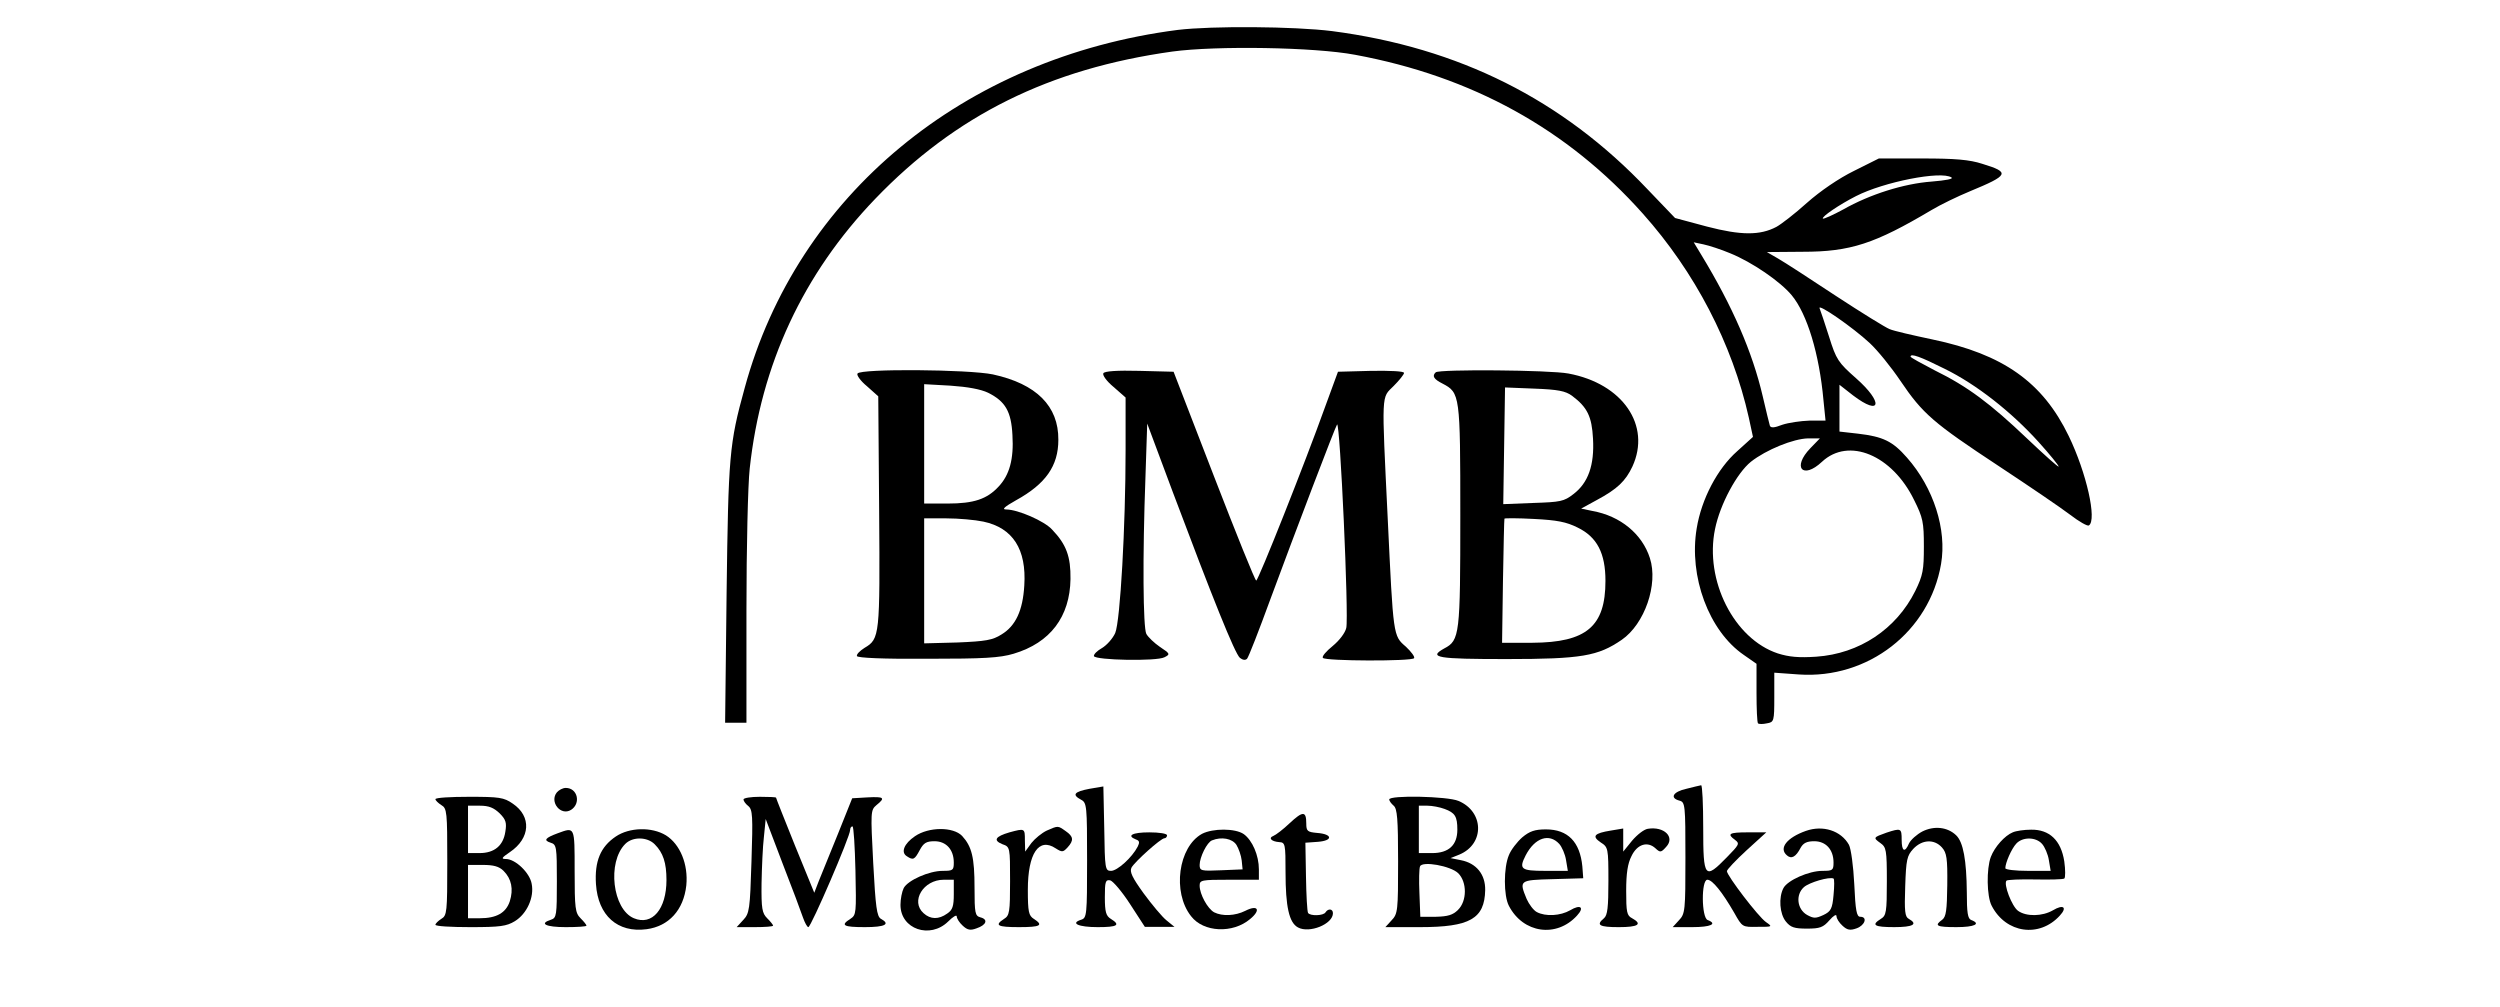 <?xml version="1.0" standalone="no"?>
<!DOCTYPE svg PUBLIC "-//W3C//DTD SVG 20010904//EN"
 "http://www.w3.org/TR/2001/REC-SVG-20010904/DTD/svg10.dtd">
<svg version="1.0" xmlns="http://www.w3.org/2000/svg"
 width="844pt" height="340pt" viewBox="0 0 844 340"
 preserveAspectRatio="xMidYMid meet">

<g transform="translate(0,340) scale(0.1,-0.1)"
fill="#000000" stroke="none">
<path d="M3976 3299 c-722 -93 -1285 -558 -1462 -1209 -52 -188 -55 -228 -61
-692 l-5 -438 36 0 36 0 0 380 c0 210 5 424 11 478 38 351 180 657 424 911
271 282 588 439 1003 497 148 20 480 15 617 -11 394 -73 717 -251 971 -536
176 -197 302 -439 358 -689 l14 -65 -53 -48 c-67 -59 -121 -162 -137 -261 -27
-162 41 -346 159 -427 l43 -30 0 -98 c0 -54 2 -100 5 -103 3 -3 17 -3 30 0 24
4 25 7 25 88 l0 83 83 -6 c234 -16 441 145 480 373 20 116 -25 257 -115 359
-49 56 -81 71 -166 81 l-62 7 0 79 0 79 46 -36 c95 -72 103 -24 10 58 -60 53
-67 63 -91 140 -14 45 -29 88 -32 96 -8 19 112 -64 169 -117 27 -25 73 -82
104 -128 75 -111 111 -142 331 -287 103 -68 212 -142 242 -165 30 -23 58 -39
63 -36 28 18 -8 178 -68 302 -88 182 -221 276 -460 326 -66 14 -132 29 -145
35 -13 5 -94 55 -181 112 -86 57 -174 114 -195 126 l-38 22 121 1 c161 0 243
27 435 141 30 18 88 46 129 63 133 55 137 64 42 93 -43 14 -92 18 -203 18
l-146 0 -84 -42 c-51 -25 -114 -68 -159 -108 -41 -37 -88 -73 -103 -81 -55
-29 -119 -29 -234 1 l-108 29 -93 97 c-287 303 -637 478 -1065 534 -128 16
-405 18 -521 4z m2612 -498 c8 -5 -18 -10 -67 -14 -94 -7 -208 -43 -298 -94
-35 -19 -66 -33 -69 -31 -5 6 55 47 112 76 94 48 287 86 322 63z m-747 -256
c74 -30 169 -95 208 -142 52 -63 93 -198 107 -354 l7 -69 -54 0 c-30 -1 -71
-7 -92 -14 -28 -11 -39 -11 -42 -3 -2 7 -13 51 -24 99 -35 150 -102 304 -207
477 l-26 43 33 -7 c19 -4 59 -17 90 -30z m724 -390 c108 -53 226 -146 318
-248 37 -41 67 -78 67 -82 0 -4 -48 39 -106 94 -125 119 -201 176 -313 231
-44 23 -81 43 -81 46 0 12 33 0 115 -41z m-453 -268 c-63 -65 -26 -107 39 -46
90 84 237 23 311 -129 30 -60 33 -75 33 -157 0 -79 -3 -97 -29 -150 -64 -129
-189 -212 -334 -222 -59 -4 -92 -1 -130 11 -148 49 -248 247 -212 420 17 84
74 189 121 227 52 41 144 78 193 79 l40 0 -32 -33z"/>
<path d="M2895 2139 c-4 -5 10 -25 32 -43 l38 -34 3 -388 c3 -419 2 -431 -49
-461 -16 -10 -28 -22 -26 -28 3 -6 86 -10 238 -9 191 0 244 3 291 17 124 37
190 125 192 252 1 76 -14 117 -62 167 -26 29 -116 68 -155 68 -16 0 -6 9 33
31 100 55 143 116 143 204 1 114 -74 189 -221 221 -82 17 -447 20 -457 3z
m441 -65 c58 -29 78 -63 82 -143 5 -81 -10 -135 -47 -174 -39 -42 -83 -57
-172 -57 l-79 0 0 201 0 202 89 -5 c58 -4 102 -12 127 -24z m-16 -435 c99 -21
146 -93 138 -216 -5 -84 -29 -136 -77 -165 -30 -19 -53 -23 -148 -27 l-113 -3
0 211 0 211 75 0 c40 0 97 -5 125 -11z"/>
<path d="M3725 2140 c-4 -6 11 -27 34 -46 l41 -36 0 -177 c0 -258 -18 -577
-35 -618 -8 -18 -28 -41 -45 -51 -16 -9 -28 -21 -27 -27 5 -14 212 -18 238 -4
20 10 20 12 -15 35 -19 13 -40 33 -46 44 -11 21 -13 260 -3 528 l6 182 87
-233 c133 -354 209 -544 226 -558 9 -7 18 -9 24 -3 5 5 40 95 78 199 85 230
221 587 226 592 10 10 40 -648 31 -687 -4 -17 -23 -42 -46 -61 -21 -17 -37
-35 -33 -40 7 -11 301 -12 308 -1 3 5 -10 22 -28 39 -43 37 -42 34 -61 431
-21 435 -22 407 20 449 19 19 35 39 35 44 0 6 -47 8 -112 7 l-111 -3 -44 -120
c-67 -187 -225 -585 -232 -585 -4 0 -68 159 -143 353 l-136 352 -115 3 c-76 2
-118 -1 -122 -8z"/>
<path d="M4847 2143 c-13 -12 -7 -23 23 -38 59 -31 60 -37 60 -445 0 -402 -2
-422 -54 -449 -56 -31 -24 -36 210 -36 253 0 309 10 389 65 77 53 124 187 95
276 -26 81 -99 142 -194 159 l-38 8 53 29 c69 37 97 64 120 113 64 139 -33
280 -216 314 -63 12 -437 15 -448 4z m460 -79 c52 -39 67 -70 71 -145 5 -89
-16 -149 -66 -187 -32 -25 -44 -27 -136 -30 l-101 -4 3 197 3 197 99 -4 c80
-3 105 -8 127 -24z m19 -445 c66 -32 94 -87 94 -180 0 -154 -64 -208 -247
-209 l-102 0 3 208 c2 114 4 209 5 211 0 2 46 2 100 -1 78 -4 109 -10 147 -29z"/>
<path d="M3678 737 c-52 -10 -60 -20 -28 -37 19 -10 20 -21 20 -205 0 -185 -1
-194 -20 -200 -38 -12 -9 -25 56 -25 67 0 78 7 44 28 -16 10 -20 23 -20 73 0
52 2 60 18 57 9 -2 40 -38 67 -80 l50 -77 50 0 50 0 -27 22 c-15 12 -49 53
-77 91 -39 54 -48 73 -41 87 11 20 99 99 111 99 5 0 9 5 9 10 0 6 -27 10 -60
10 -57 0 -78 -11 -45 -24 12 -4 13 -10 6 -24 -19 -37 -69 -82 -90 -82 -20 0
-21 6 -23 143 l-3 142 -47 -8z"/>
<path d="M5693 737 c-45 -10 -57 -31 -23 -40 19 -5 20 -14 20 -193 0 -179 -1
-189 -22 -211 l-21 -23 66 0 c63 0 86 11 52 24 -21 8 -22 136 -1 136 17 0 50
-41 91 -112 27 -48 27 -48 78 -47 51 0 52 0 29 16 -26 18 -132 157 -132 172 0
5 30 37 66 70 l67 61 -62 0 c-64 0 -72 -5 -43 -26 16 -12 13 -16 -28 -58 -75
-77 -80 -71 -80 99 0 80 -3 144 -7 144 -5 -1 -27 -6 -50 -12z"/>
<path d="M1880 725 c-26 -32 13 -81 48 -59 34 22 22 74 -18 74 -10 0 -23 -7
-30 -15z"/>
<path d="M1470 702 c0 -4 9 -13 20 -20 19 -11 20 -23 20 -192 0 -169 -1 -181
-20 -192 -11 -7 -20 -16 -20 -20 0 -5 53 -8 118 -8 100 0 122 3 150 20 41 25
66 81 57 126 -6 37 -55 84 -87 84 -17 0 -15 4 13 23 70 47 74 121 10 164 -30
21 -46 23 -147 23 -63 0 -114 -3 -114 -8z m217 -48 c21 -21 24 -32 19 -62 -7
-47 -37 -72 -87 -72 l-39 0 0 80 0 80 40 0 c31 0 47 -7 67 -26z m13 -194 c27
-27 34 -62 21 -103 -13 -39 -45 -57 -101 -57 l-40 0 0 90 0 90 50 0 c36 0 55
-5 70 -20z"/>
<path d="M2510 701 c0 -5 7 -15 16 -22 15 -12 16 -34 11 -187 -5 -163 -7 -176
-28 -198 l-22 -24 61 0 c34 0 62 2 62 5 0 3 -9 14 -20 25 -17 17 -20 32 -19
118 1 53 4 124 8 157 l6 60 57 -150 c32 -82 63 -165 69 -183 6 -17 14 -32 18
-32 9 0 142 308 141 328 0 6 3 12 8 12 4 0 8 -67 10 -149 3 -143 3 -150 -17
-163 -35 -22 -24 -28 49 -28 68 0 87 10 54 28 -14 8 -18 40 -26 188 -9 174 -9
179 11 196 31 25 26 29 -31 26 l-51 -3 -48 -120 c-27 -66 -56 -138 -65 -160
l-15 -39 -65 159 c-35 87 -64 160 -64 162 0 2 -25 3 -55 3 -30 0 -55 -4 -55
-9z"/>
<path d="M4690 701 c0 -5 7 -14 15 -21 12 -10 15 -44 15 -188 0 -167 -1 -177
-22 -199 l-21 -23 117 0 c168 0 218 28 220 125 1 53 -30 91 -82 101 l-35 7 30
12 c86 36 83 145 -3 181 -37 16 -234 20 -234 5z m187 -32 c35 -13 43 -25 43
-70 0 -52 -29 -79 -85 -79 l-45 0 0 80 0 80 29 0 c16 0 42 -5 58 -11z m46
-217 c30 -30 30 -94 -1 -124 -17 -17 -34 -22 -74 -23 l-53 0 -3 79 c-2 44 -1
85 2 91 7 19 103 2 129 -23z"/>
<path d="M4354 621 c-22 -21 -47 -40 -55 -43 -18 -7 -7 -19 20 -21 20 -1 21
-7 21 -102 0 -116 12 -170 42 -186 38 -21 118 11 118 48 0 15 -16 17 -25 3 -7
-12 -52 -13 -59 -2 -3 5 -6 60 -7 123 l-2 114 42 3 c52 4 50 26 -2 30 -33 3
-37 6 -37 32 0 42 -11 43 -56 1z"/>
<path d="M3534 596 c-17 -8 -40 -27 -52 -42 l-21 -29 -1 38 c0 41 0 41 -52 27
-48 -14 -56 -27 -24 -40 26 -9 26 -10 26 -125 0 -104 -2 -116 -20 -127 -34
-22 -23 -28 50 -28 73 0 84 6 50 28 -17 11 -20 23 -20 98 0 123 37 178 94 140
22 -14 25 -13 40 3 22 24 20 37 -6 55 -27 19 -25 19 -64 2z"/>
<path d="M5563 602 c-13 -2 -36 -20 -53 -40 l-30 -37 0 39 0 39 -42 -7 c-56
-9 -65 -19 -34 -40 25 -16 26 -19 26 -130 0 -89 -3 -116 -15 -126 -28 -23 -16
-30 50 -30 66 0 81 10 45 30 -18 9 -20 21 -20 93 0 58 5 92 18 117 19 40 54
51 81 26 16 -15 19 -14 36 5 31 33 -7 70 -62 61z"/>
<path d="M6097 595 c-65 -23 -93 -59 -64 -83 15 -13 30 -5 46 26 9 16 21 22
46 22 39 0 65 -28 65 -72 0 -26 -3 -28 -37 -28 -47 0 -118 -32 -132 -58 -17
-32 -13 -87 8 -113 16 -20 29 -24 71 -24 44 0 55 4 76 28 14 16 24 22 24 14 0
-8 9 -22 20 -32 16 -15 26 -17 48 -9 28 10 38 39 12 39 -12 0 -16 21 -20 110
-3 61 -11 120 -18 133 -27 48 -88 67 -145 47z m93 -217 c-4 -46 -9 -55 -34
-67 -26 -12 -33 -12 -55 0 -34 19 -40 68 -11 94 18 16 86 36 100 29 3 -1 3
-26 0 -56z"/>
<path d="M6490 593 c-19 -10 -39 -28 -45 -40 -14 -33 -25 -28 -25 12 0 39 -2
40 -51 24 -45 -16 -46 -17 -21 -35 20 -14 22 -23 22 -129 0 -104 -2 -116 -20
-127 -34 -21 -23 -28 45 -28 64 0 81 10 49 28 -13 7 -15 25 -12 110 3 90 6
103 27 126 30 32 71 34 97 5 16 -18 19 -36 18 -127 -1 -85 -4 -107 -17 -117
-28 -20 -20 -25 48 -25 61 0 84 11 50 24 -12 4 -15 25 -15 93 -1 109 -12 170
-36 193 -29 28 -74 33 -114 13z"/>
<path d="M1883 587 c-43 -16 -49 -24 -24 -32 20 -6 21 -14 21 -130 0 -115 -1
-124 -20 -130 -41 -13 -18 -25 50 -25 39 0 70 2 70 5 0 3 -9 14 -20 25 -18 18
-20 33 -20 160 0 152 1 148 -57 127z"/>
<path d="M2079 576 c-52 -35 -72 -84 -67 -161 7 -106 73 -165 171 -152 75 10
125 65 134 148 7 71 -21 139 -69 169 -48 29 -123 27 -169 -4z m131 -26 c29
-29 40 -63 40 -121 0 -98 -48 -155 -110 -129 -72 30 -91 189 -29 251 25 25 74
24 99 -1z"/>
<path d="M3089 577 c-37 -25 -49 -55 -27 -68 21 -14 26 -11 43 21 13 24 22 30
50 30 39 0 65 -28 65 -72 0 -26 -3 -28 -37 -28 -47 0 -118 -32 -132 -58 -6
-12 -11 -37 -11 -57 0 -82 100 -116 161 -56 16 16 29 24 29 17 0 -7 9 -21 20
-31 16 -15 26 -17 47 -9 33 11 40 30 13 37 -18 5 -20 13 -20 100 0 102 -9 139
-42 175 -30 31 -112 31 -159 -1z m131 -196 c0 -40 -4 -53 -22 -65 -29 -21 -57
-20 -80 1 -45 40 -1 113 68 113 l34 0 0 -49z"/>
<path d="M4058 585 c-80 -44 -101 -197 -37 -278 42 -55 141 -59 199 -10 38 31
27 50 -16 28 -34 -17 -77 -19 -105 -5 -22 12 -49 61 -49 90 0 19 6 20 100 20
l100 0 0 35 c0 47 -22 98 -51 119 -29 20 -104 20 -141 1z m116 -37 c8 -13 16
-36 18 -53 l3 -30 -72 -3 c-68 -3 -73 -2 -73 18 0 26 25 77 42 83 32 13 68 6
82 -15z"/>
<path d="M5139 573 c-17 -15 -38 -42 -45 -60 -18 -42 -18 -137 0 -171 48 -93
161 -109 230 -33 26 28 12 39 -23 18 -33 -19 -83 -22 -113 -6 -11 6 -26 26
-34 44 -26 63 -25 64 88 67 l103 3 -3 40 c-8 83 -49 125 -123 125 -37 0 -55
-6 -80 -27z m125 -22 c9 -10 20 -35 23 -55 l6 -36 -77 0 c-82 0 -89 6 -65 53
31 59 79 75 113 38z"/>
<path d="M6795 590 c-27 -11 -61 -49 -74 -83 -15 -40 -14 -133 3 -165 48 -93
161 -109 230 -33 26 28 12 39 -23 18 -36 -21 -90 -22 -118 -2 -21 15 -50 91
-39 102 3 3 46 5 96 4 49 -1 94 0 99 3 4 3 4 29 0 58 -11 71 -50 108 -112 107
-23 0 -51 -4 -62 -9z m99 -39 c9 -10 20 -35 23 -55 l6 -36 -77 0 c-42 0 -76 4
-76 9 0 18 21 66 37 83 21 23 66 23 87 -1z"/>
</g>
</svg>

